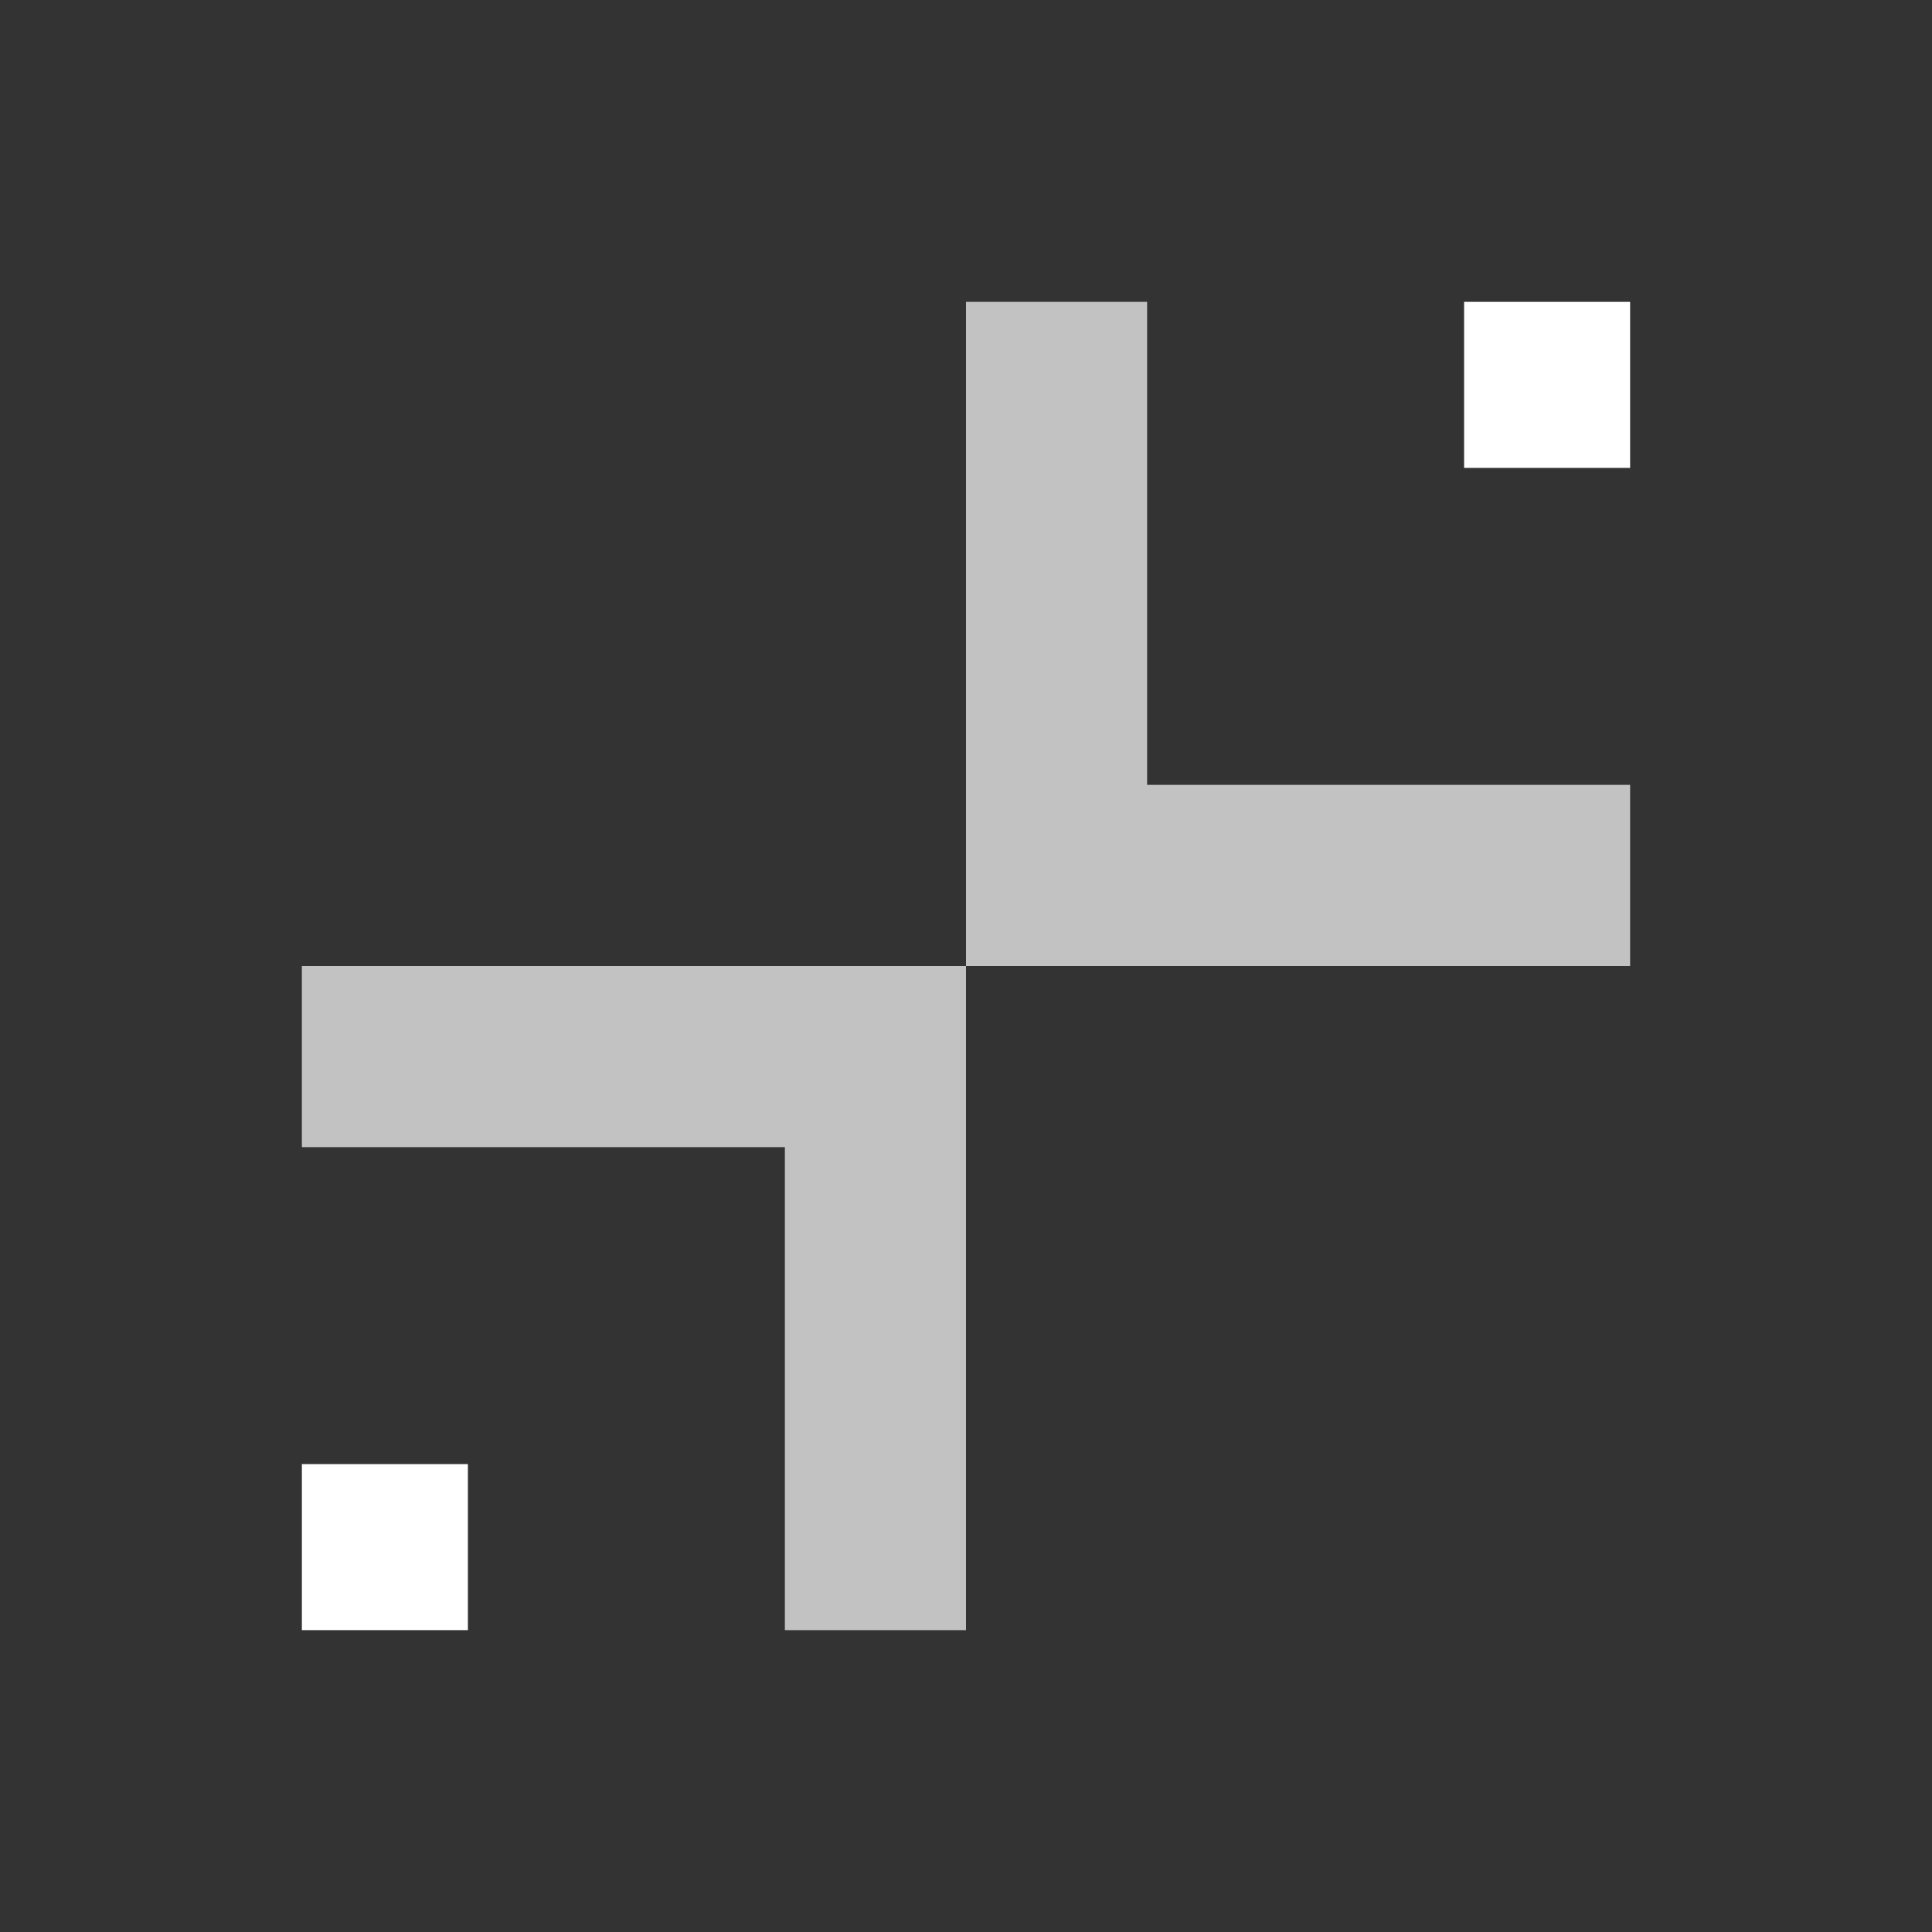 <svg width="48" height="48" viewBox="0 0 48 48" fill="none" xmlns="http://www.w3.org/2000/svg">
<rect x="0" y="0" width="48" height="48" fill="#333333" stroke="none"/>
<g clip-path="url(#clip0_7146_6740)">
<path opacity="0.7" fill-rule="evenodd" clip-rule="evenodd" d="M28.5 19.5V7.5H24V19.5V24H19.5H7.5V28.5H19.5V40.5H24V28.5V24H28.5H40.5V19.5H28.5Z" fill="white"/>
<path d="M11.625 36.375H7.5V40.5H11.625V36.375Z" fill="white"/>
<path d="M40.5 7.5H36.375V11.625H40.5V7.5Z" fill="white"/>
</g>
<defs>
<clipPath id="clip0_7146_6740">
<rect width="33" height="33" fill="white" transform="translate(7.5 7.5)"/>
</clipPath>
</defs>
</svg>
